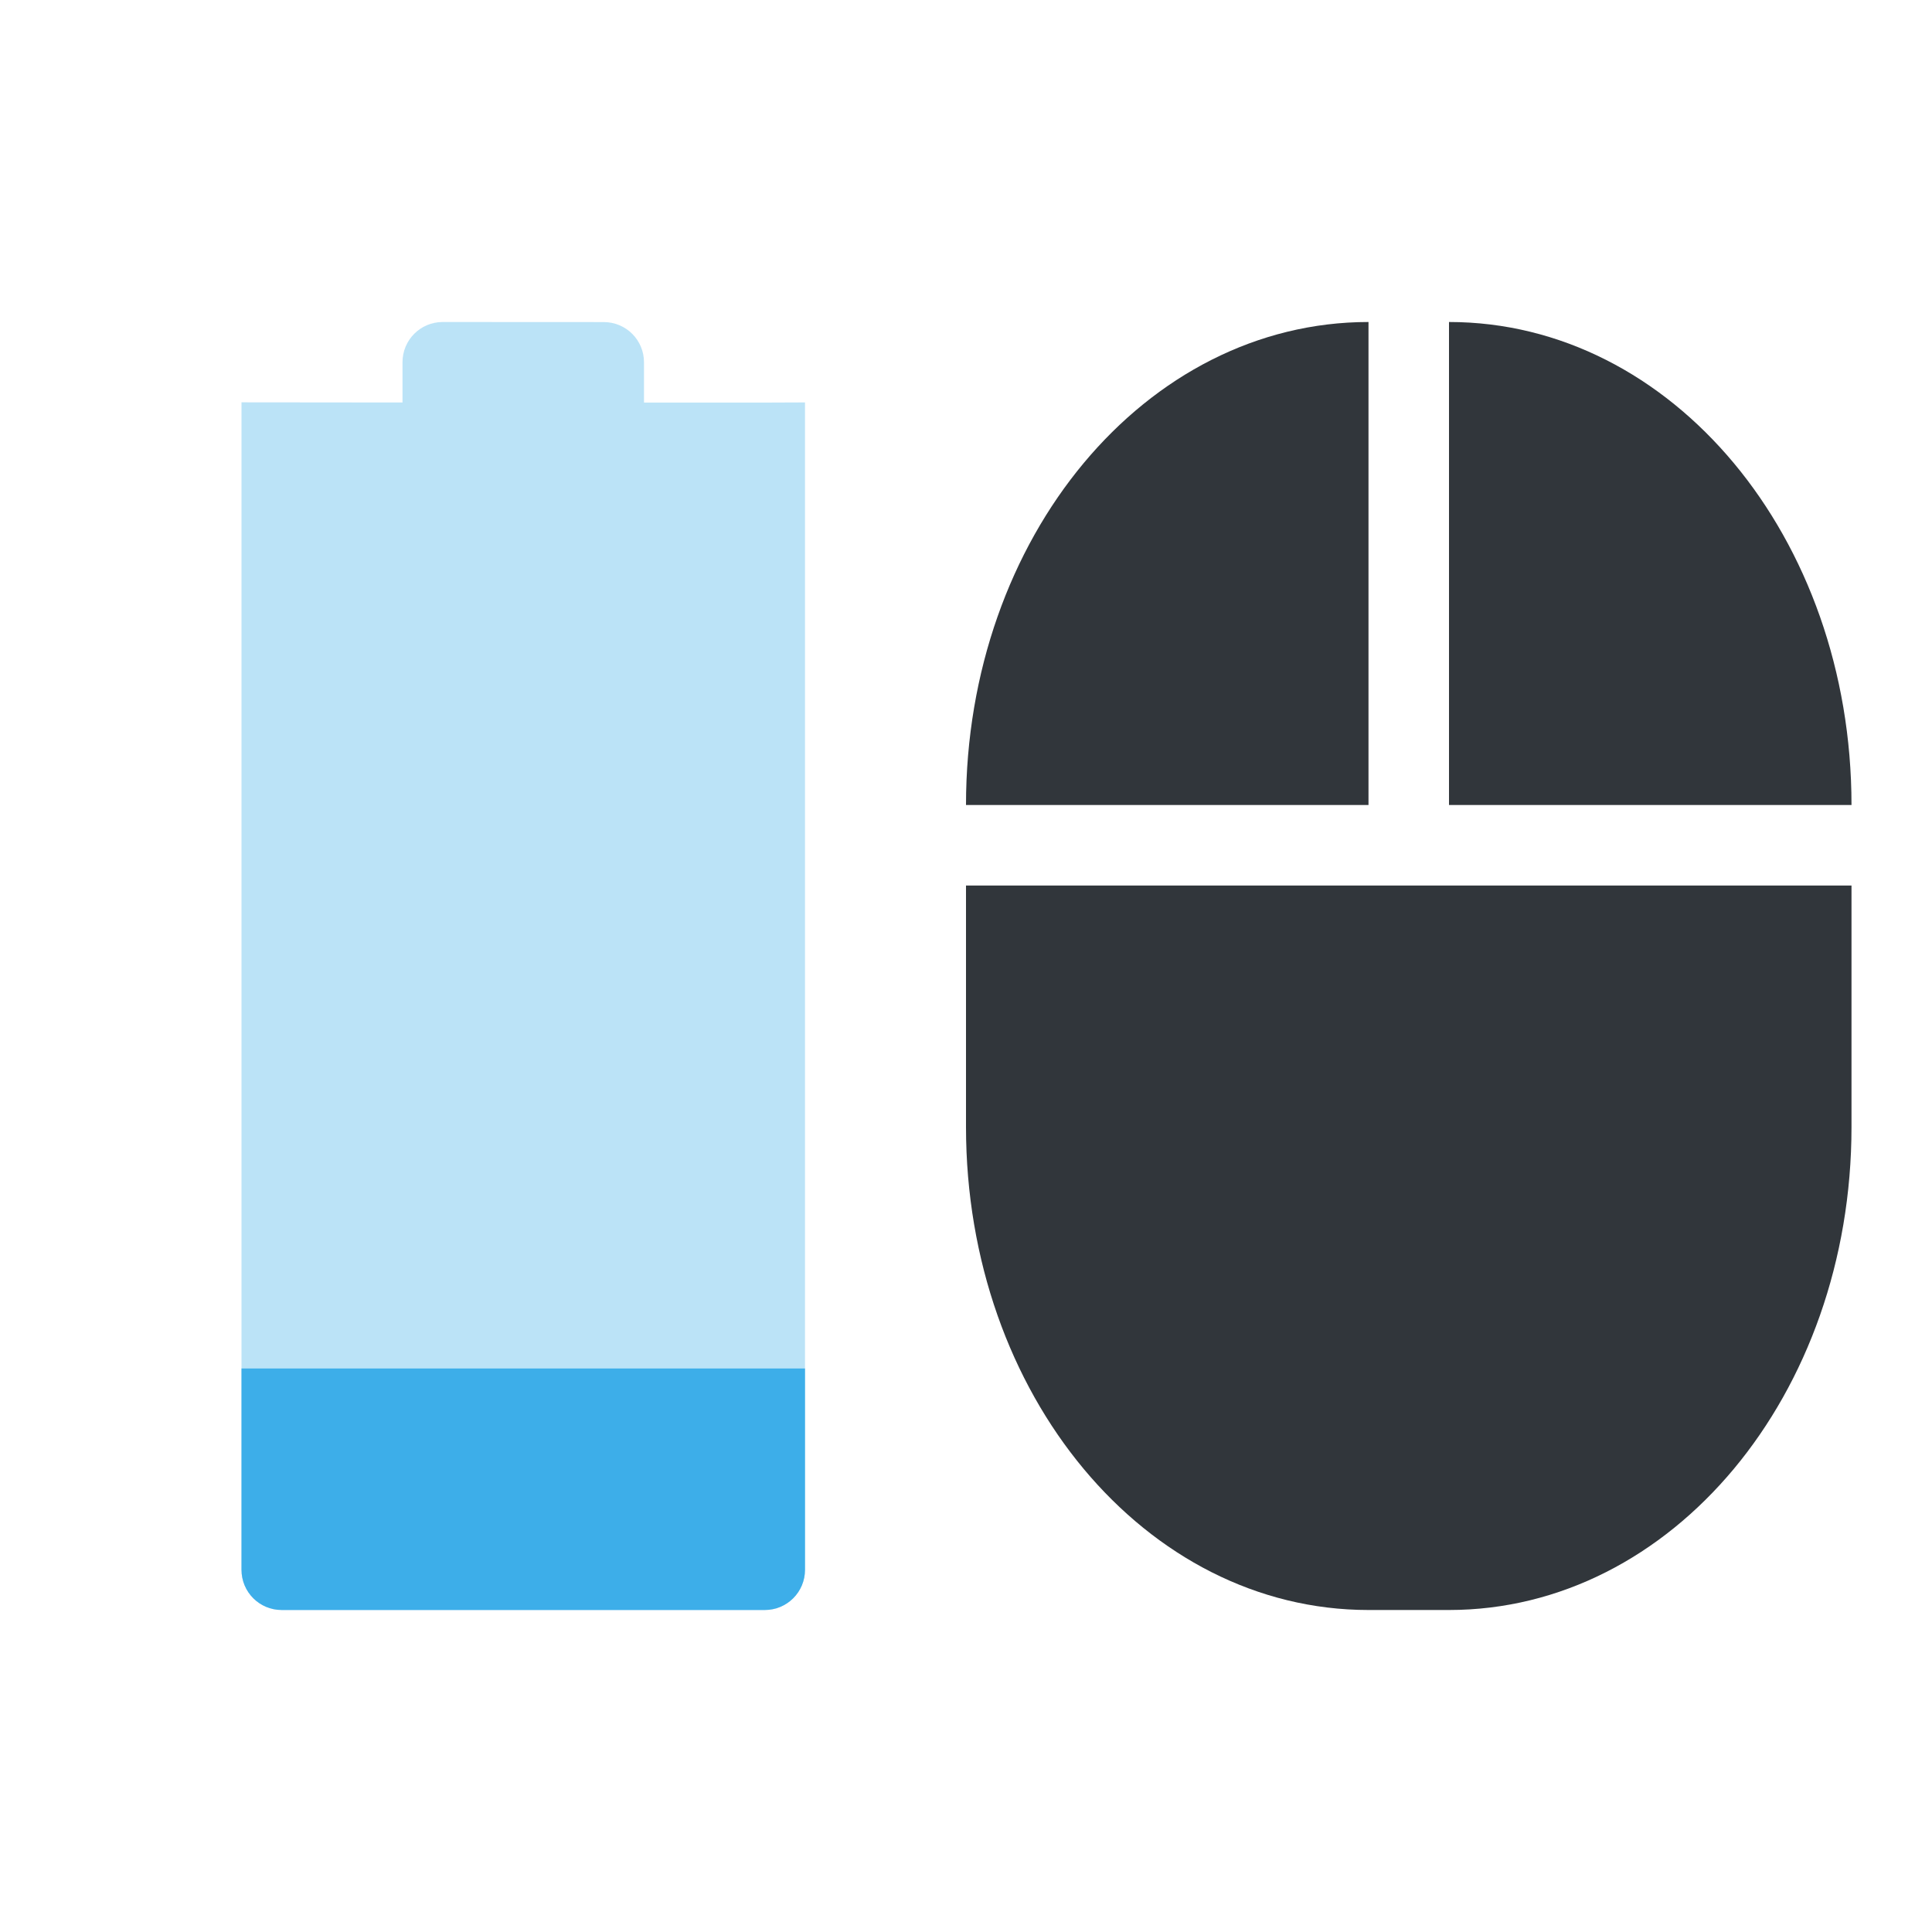<svg height="24" width="24" xmlns="http://www.w3.org/2000/svg"><path d="m5.5 4c-.277 0-.5.223-.5.5v.5l-2-.002v-0l-0 14.502c0 .277.223.5.5.5h6c .277 0 .5-.223.5-.5l0-14.501-.5.002h-1.5v-.5c0-.277-.223-.5-.5-.5z" fill="#3daee9" opacity=".35"/><path d="m3 17v2.5c0 .277.223.5.5.5h6c .277 0 .5-.223.5-.5v-2.5z" fill="#3daee9"/><path d="m17 4c-2.77 0-5 2.676-5 6h5zm1 0v6h5c0-3.324-2.23-6-5-6zm-6 7v3c0 3.324 2.23 6 5 6h1c2.77 0 5-2.676 5-6v-3h-5z" fill="#31363b"/></svg>